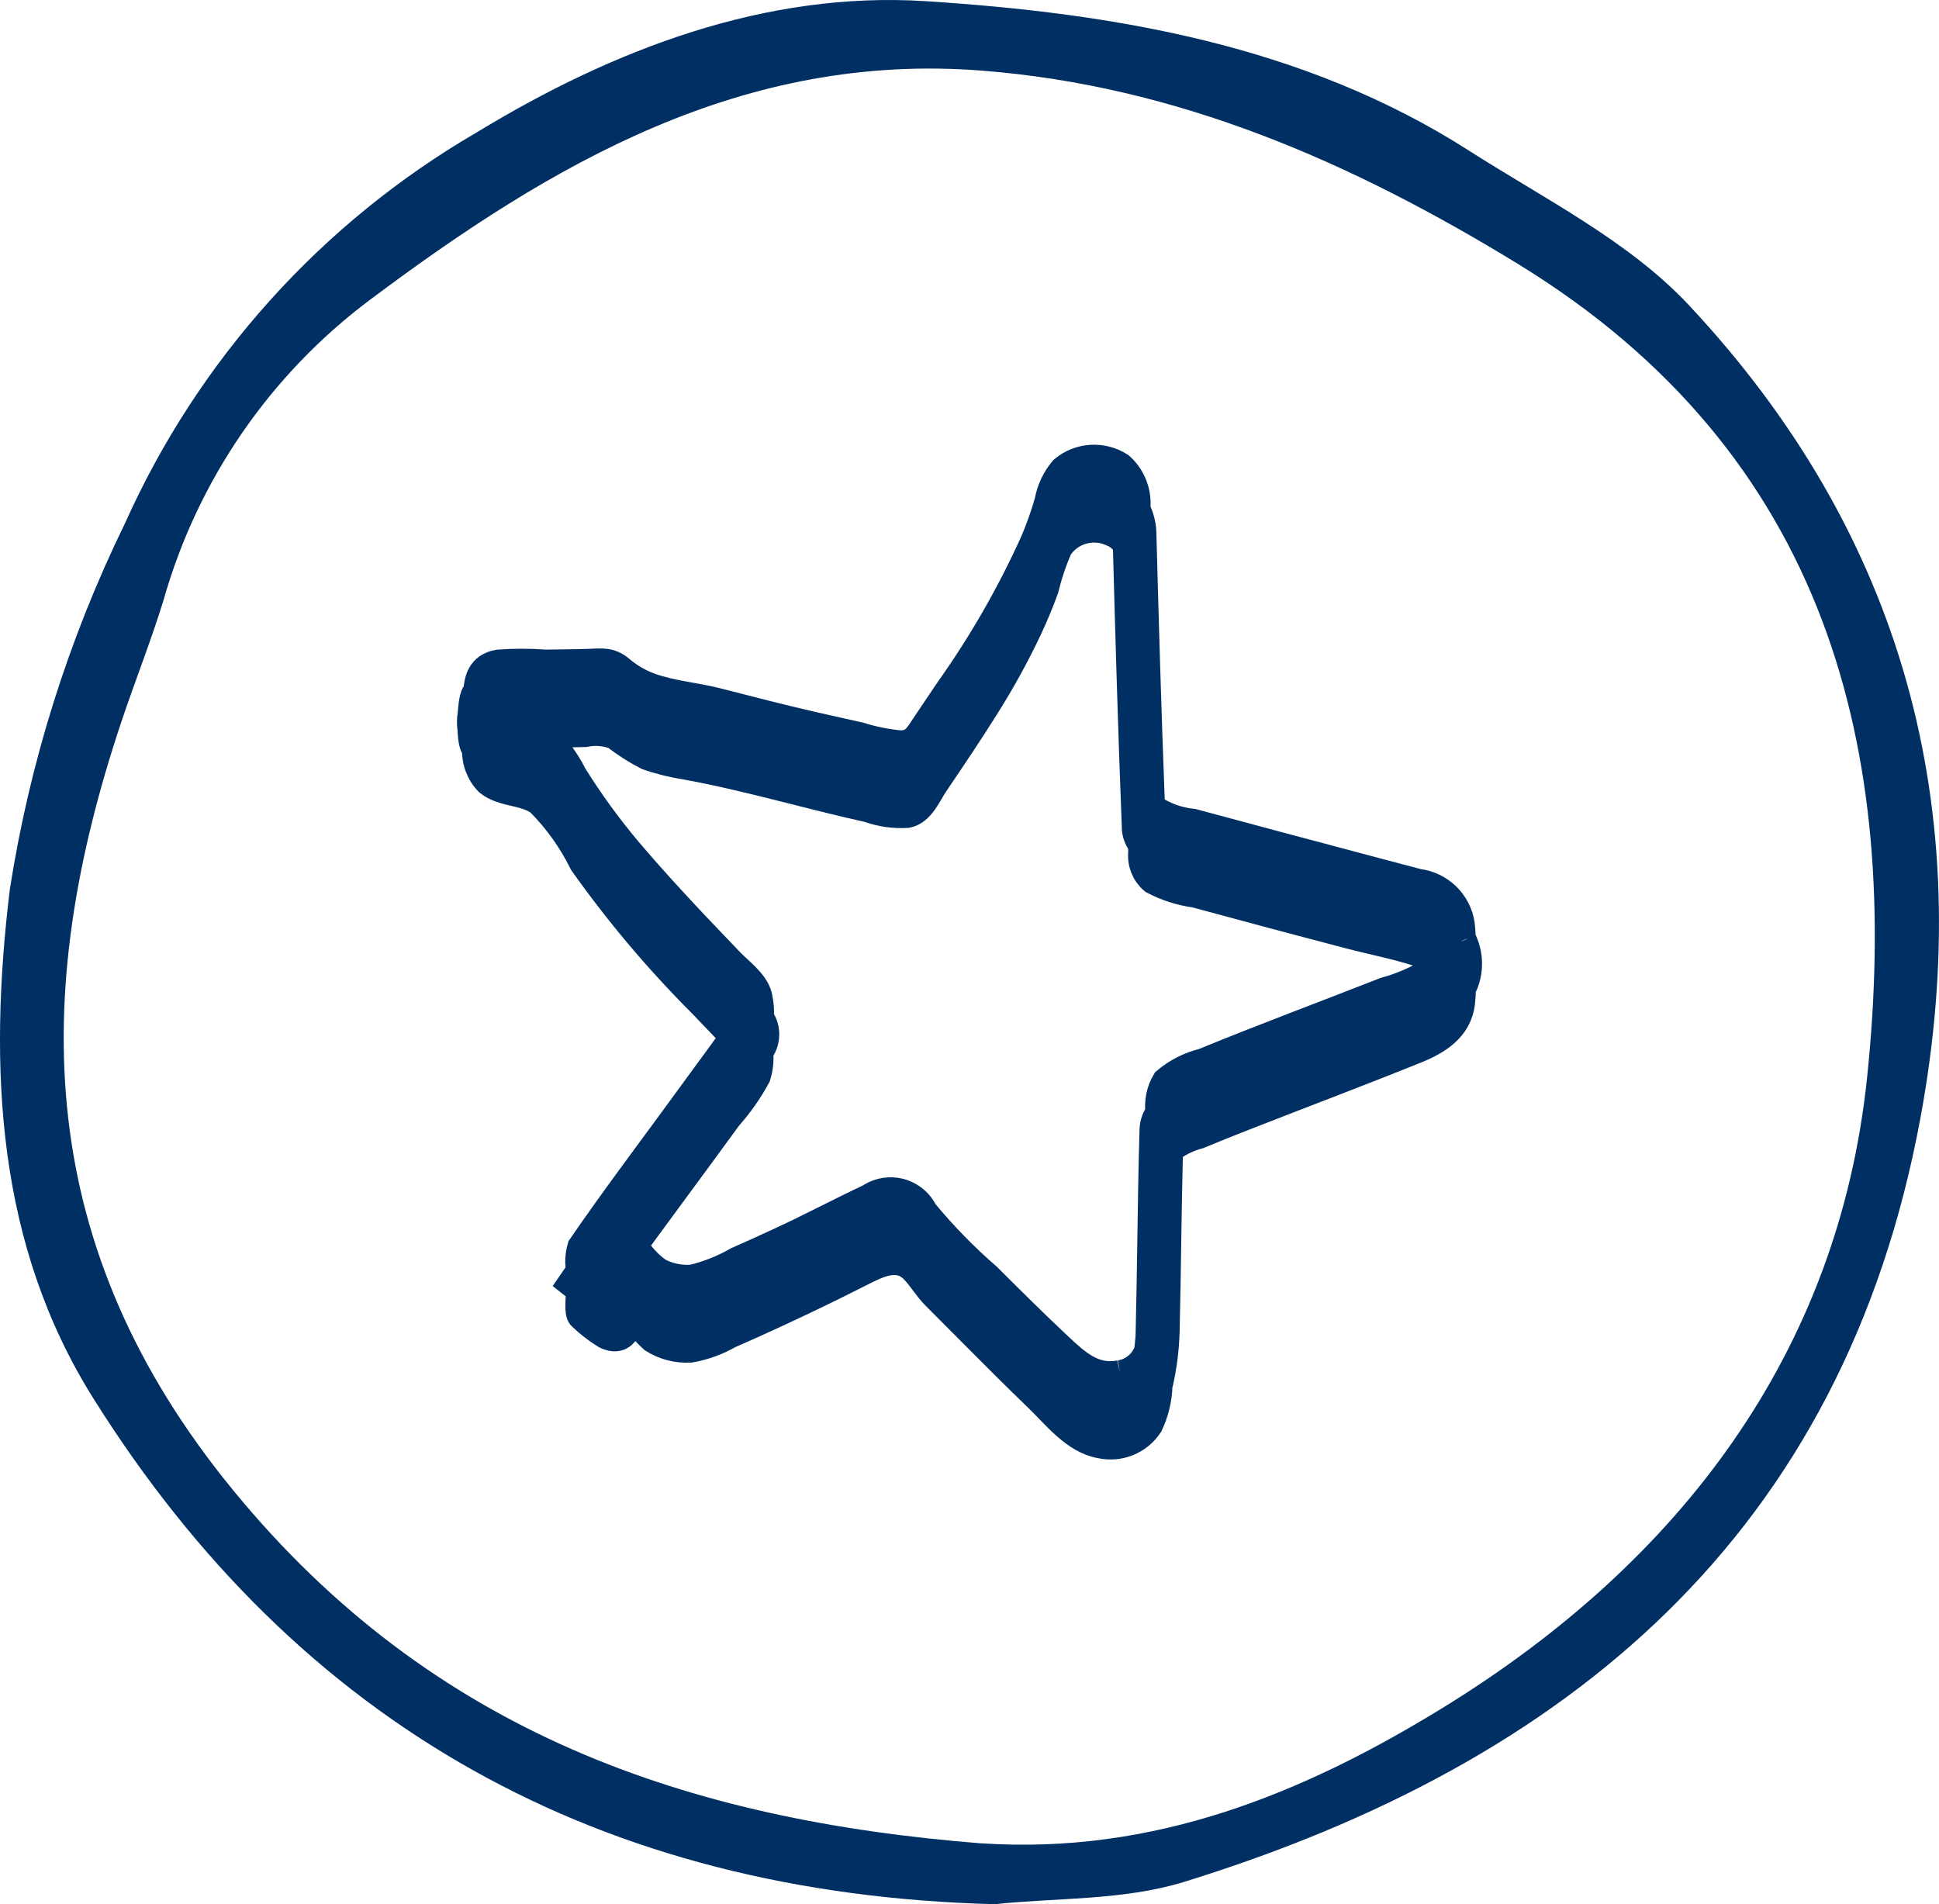 <?xml version="1.0" encoding="UTF-8"?><svg id="Ebene_2" xmlns="http://www.w3.org/2000/svg" viewBox="0 0 64.112 62.965"><defs><style>.cls-1,.cls-2{fill:#003063;}.cls-2{stroke:#003063;}</style></defs><g id="Ebene_1-2"><g><path id="Pfad_160" class="cls-1" d="M32.903,62.965c-13.056-.334-23.031-5.9-29.821-16.733C-.094,41.164-.398,35.368,.325,29.407c.657-4.201,1.94-8.279,3.806-12.1,2.428-5.422,6.497-9.944,11.633-12.93C20.298,1.618,25.335-.3,30.61,.039c6.227,.4,12.5,1.449,17.956,4.939,2.5,1.6,5.293,2.992,7.276,5.112,7.1,7.582,9.545,16.684,7.654,26.89-2.548,13.748-11.627,21.31-24.335,25.244-2.024,.626-4.275,.524-6.255,.74m-.438-2.011c5.682,.371,10.6-1.628,15.265-4.5,7.827-4.821,13.049-11.727,14-20.81,1.135-10.825-1.285-20.633-11.543-26.916-5.5-3.367-11.239-5.882-17.714-6.391-7.9-.622-14.2,3.052-20.237,7.573-3.308,2.474-5.709,5.968-6.834,9.943-.417,1.355-.944,2.675-1.394,4.021-3.038,9.078-2.874,17.375,3.689,25.392,6.607,8.071,15.079,10.924,24.766,11.69"/><path id="Pfad_161" class="cls-2" d="M48.332,31.115c-.012-.026-.027-.047-.04-.072-.001-.159-.011-.318-.03-.476-.108-.703-.67-1.249-1.376-1.337-.991-.259-1.981-.525-2.972-.788s-1.994-.529-2.991-.8c-.498-.133-.996-.267-1.493-.4-.492-.048-.964-.22-1.371-.5-.014-.016-.027-.033-.039-.051-.122-3.131-.21-6.268-.283-8.993,.001-.299-.07-.593-.205-.859,.064-.52-.13-1.038-.52-1.388-.568-.365-1.307-.32-1.826,.112-.248,.294-.414,.648-.482,1.027-.131,.461-.291,.913-.48,1.353-.778,1.72-1.72,3.361-2.813,4.9-.254,.378-.51,.756-.764,1.135s-.388,.673-.878,.673c-.46-.042-.913-.133-1.354-.271-.523-.116-1.045-.233-1.567-.352-1.043-.24-2.079-.506-3.115-.774-.738-.191-1.514-.245-2.234-.5-.37-.132-.713-.33-1.012-.585-.329-.279-.6-.23-1.014-.214-.481,.019-.964,.015-1.446,.025-.516-.039-1.034-.039-1.55,0-.555,.1-.649,.526-.659,.985-.092-.1-.158,.225-.182,.626-.033,.178-.036,.36-.007,.539-0,.004-0,.009,0,.013,.014,.321,.062,.577,.152,.588-.029,.404,.114,.802,.395,1.094,.482,.386,1.189,.284,1.695,.665,.587,.59,1.074,1.272,1.442,2.018,1.173,1.656,2.483,3.209,3.918,4.644,.34,.358,.682,.715,1.025,1.07,.02,.021,.041,.041,.062,.061l-.534,.732-1.56,2.132c-1,1.363-2.012,2.715-2.968,4.108-.074,.252-.086,.518-.037,.776l-.268,.391,.273,.216c-.027,.315-.064,.784,.031,.859,.241,.231,.505,.436,.789,.611,.625,.3,.741-.366,.786-.812,.219,.349,.483,.668,.786,.948,.358,.226,.777,.336,1.2,.313,.448-.078,.879-.233,1.273-.46,.499-.218,.995-.441,1.489-.669,.955-.44,1.901-.898,2.839-1.374,.59-.3,1.286-.664,1.836-.092,.26,.27,.437,.592,.708,.862,.4,.4,.8,.802,1.2,1.205,.725,.729,1.451,1.457,2.192,2.171,.58,.558,1.2,1.376,2.04,1.524,.603,.135,1.227-.116,1.567-.632,.193-.407,.298-.85,.308-1.3,0-.016,.013-.029,.017-.045,.127-.558,.2-1.128,.218-1.7,.024-.991,.039-1.982,.054-2.972,.015-1.028,.033-2.055,.059-3.083,.297-.232,.637-.402,1-.5,.483-.2,.969-.394,1.456-.585,1.908-.749,3.827-1.47,5.728-2.237,.7-.283,1.369-.69,1.471-1.512,.018-.164,.027-.33,.027-.495,.027-.052,.062-.1,.083-.155,.176-.448,.16-.948-.044-1.384m-27.513,10.7c-.006-.174,0-.347,0-.519l.009-.012c0,.061-.007,.108-.007,.1v.435l-.002-.004Zm-.157-.184l-.012,.122c-.061,.105-.17,.174-.291,.183,.144-.2,.289-.4,.434-.6-.02,.113-.053,.223-.1,.328l-.031-.033Zm16.377,3.834c-.888,.182-1.478-.368-2.077-.93-.8-.752-1.581-1.526-2.357-2.3-.756-.656-1.456-1.373-2.093-2.145-.286-.591-.997-.838-1.588-.552-.052,.025-.101,.054-.149,.086-.976,.46-1.929,.966-2.908,1.421-.493,.229-.989,.454-1.486,.674-.466,.267-.968,.465-1.491,.589-.396,.032-.794-.048-1.146-.233-.341-.24-.625-.551-.833-.912,.715-.98,1.439-1.954,2.155-2.932l.975-1.333c.363-.407,.677-.855,.938-1.334,.082-.261,.109-.535,.079-.807,.259-.315,.27-.765,.027-1.092,.015-.246-.005-.493-.059-.734-.115-.436-.619-.795-.92-1.107-.391-.407-.781-.815-1.169-1.225-.748-.795-1.487-1.6-2.193-2.432-.669-.793-1.28-1.633-1.828-2.513-.273-.543-.646-1.03-1.1-1.435,.505-.01,1.012-.011,1.516-.026,.341-.069,.694-.04,1.019,.085,.333,.26,.69,.488,1.066,.681,.413,.144,.838,.249,1.27,.315,2.026,.368,4.023,.968,6.035,1.413,.405,.146,.835,.207,1.264,.181,.435-.092,.644-.638,.873-.977,.564-.837,1.132-1.672,1.666-2.528,.522-.824,.994-1.679,1.414-2.56,.208-.444,.4-.9,.566-1.36,.112-.466,.265-.92,.457-1.359,.393-.599,1.166-.819,1.816-.518,.216,.084,.397,.24,.512,.441,.078,2.868,.171,6.162,.3,9.419,.021,.171,.09,.332,.2,.465,0,.092,.007,.184,.01,.276-.04,.34,.091,.677,.351,.9,.43,.225,.896,.374,1.377,.439,.569,.155,1.138,.308,1.707,.46,1.1,.3,2.208,.586,3.312,.88,.9,.239,1.862,.409,2.732,.737,.174,.064,.336,.156,.48,.272-.59,.436-1.255,.758-1.963,.95-2,.786-4.014,1.533-6,2.349-.45,.11-.868,.322-1.223,.62-.182,.307-.252,.666-.2,1.019-.118,.154-.188,.339-.2,.533-.037,1.243-.056,2.486-.074,3.73-.015,.99-.03,1.979-.054,2.969,0,.2-.026,.42-.05,.637-.146,.426-.515,.736-.959,.807"/></g></g></svg>